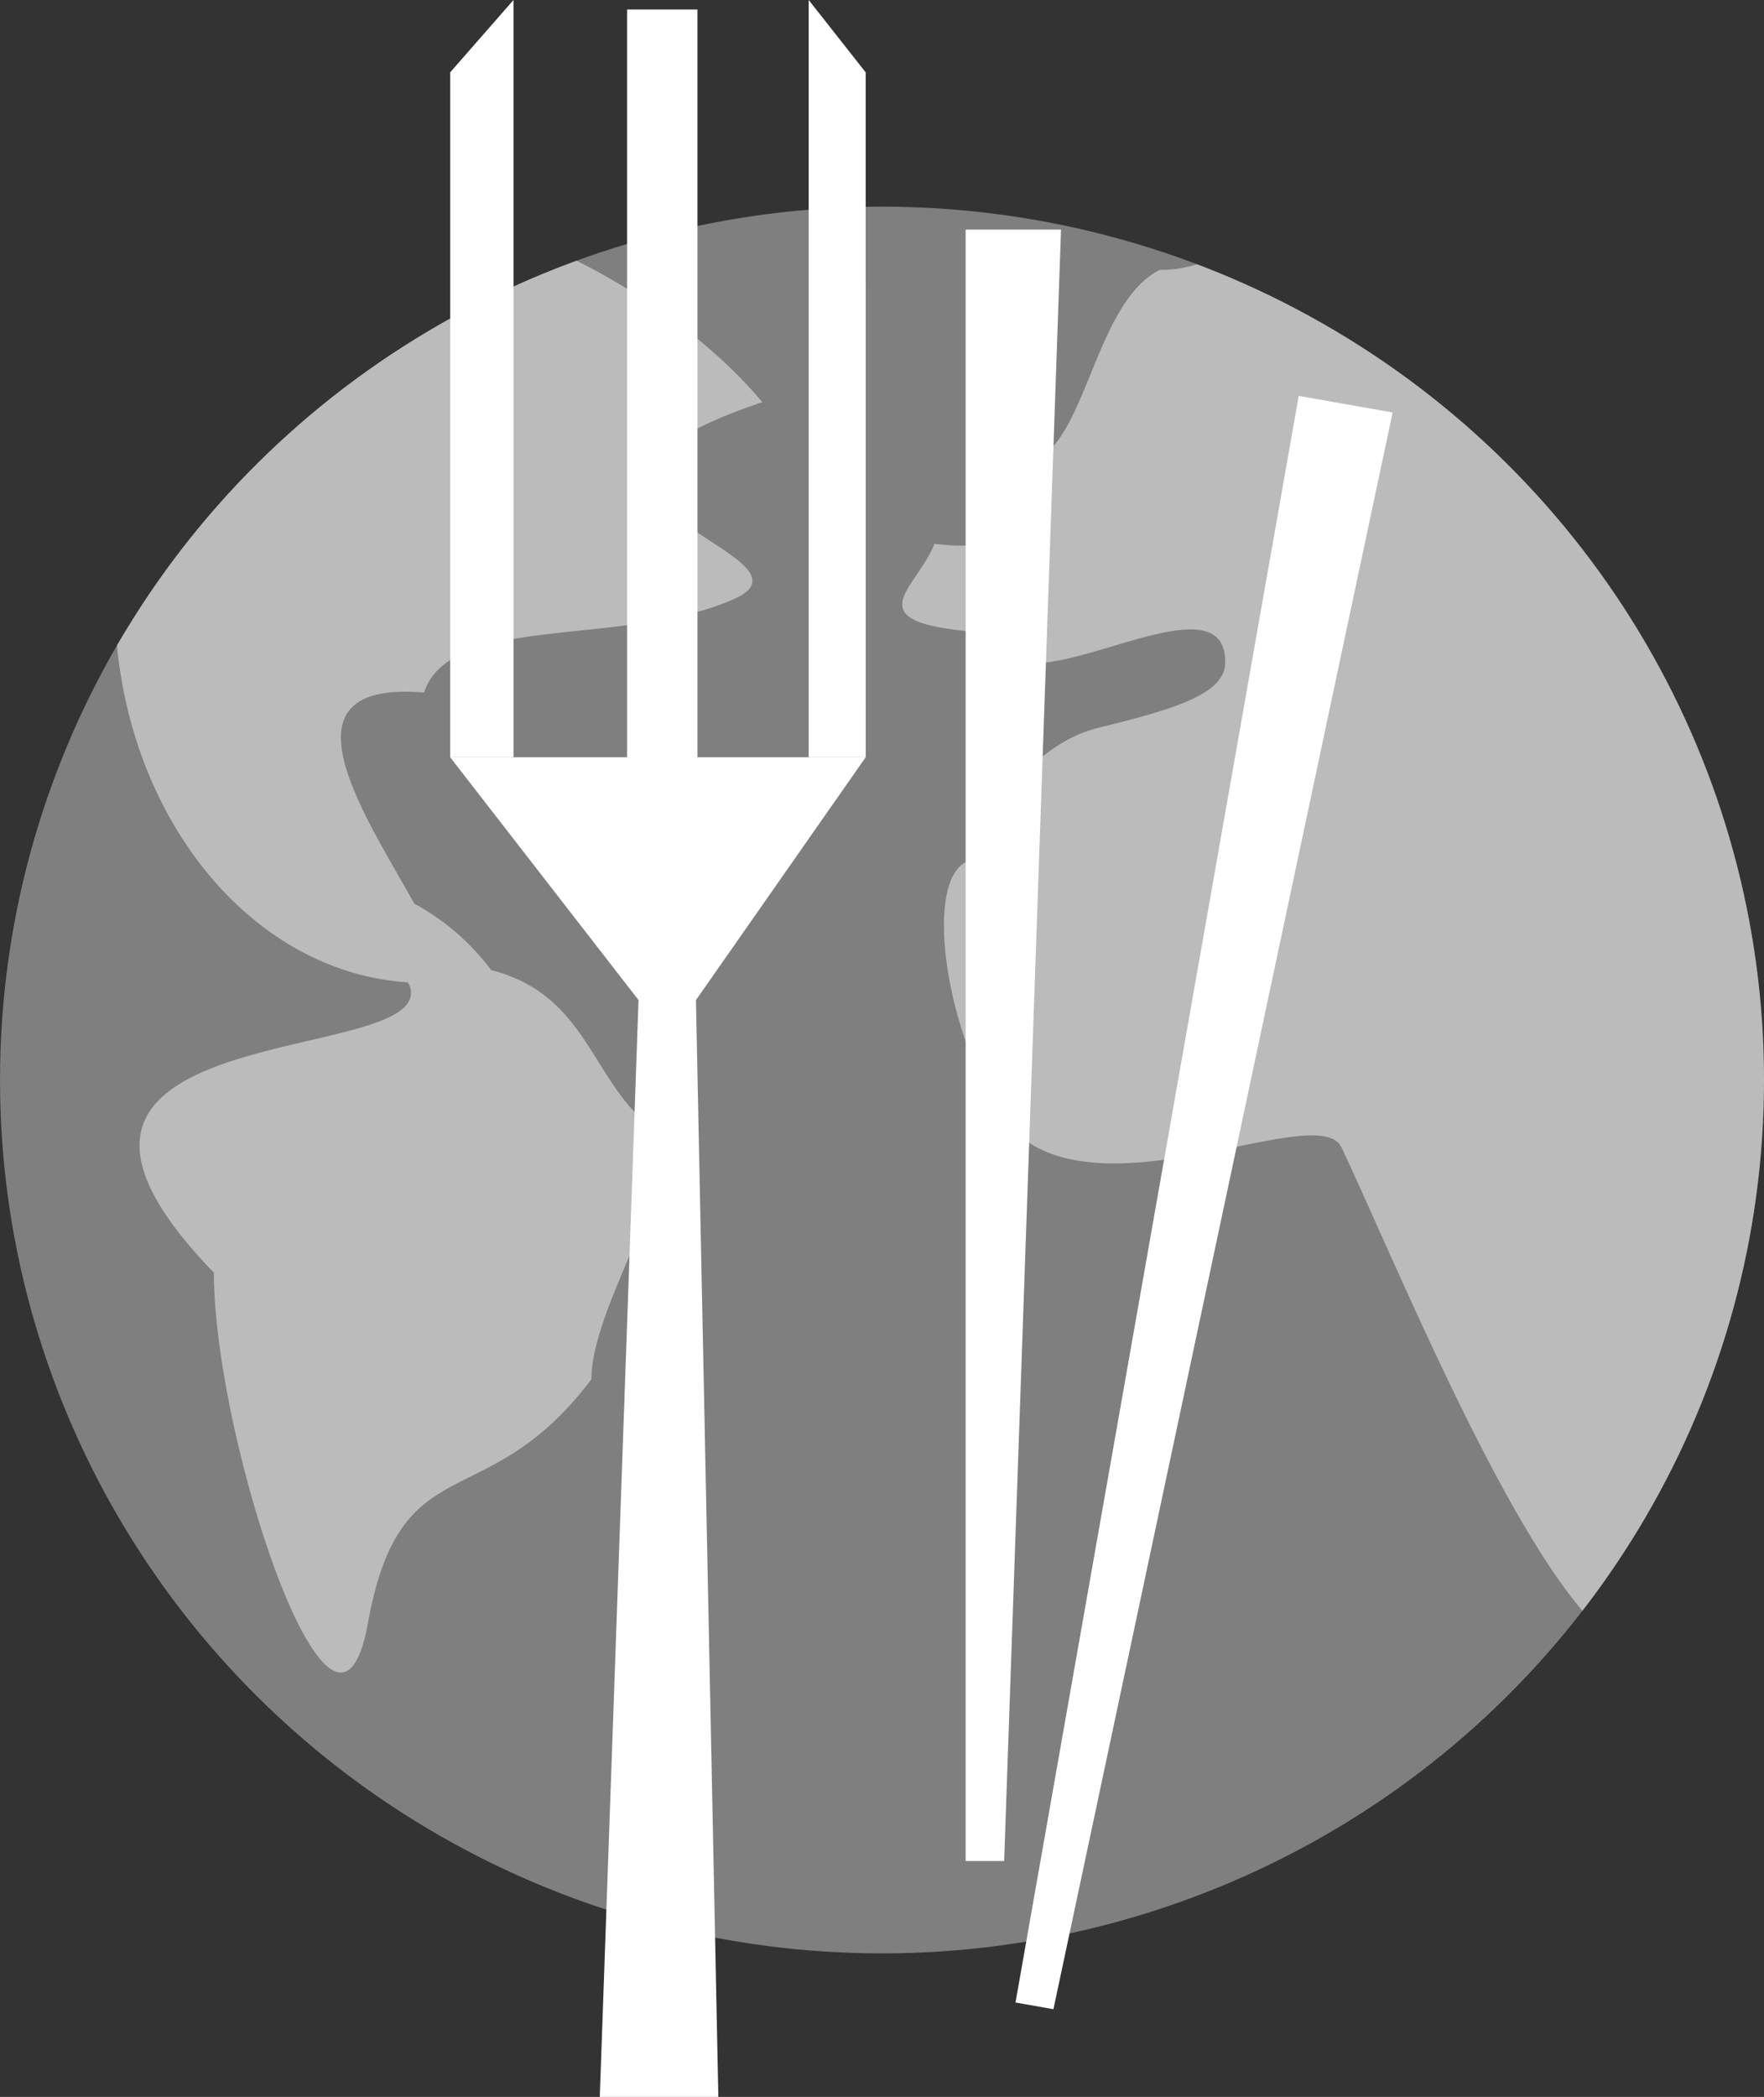 <svg xmlns="http://www.w3.org/2000/svg" xmlns:xlink="http://www.w3.org/1999/xlink" width="99" height="117.647" viewBox="0 0 99 117.647">
  <rect x="0" y="0" width="99" height="117.647" fill="#333333" stroke="none"/>
  <defs>
    <clipPath id="clip-path">
      <ellipse id="Ellipse_13" data-name="Ellipse 13" cx="49.5" cy="49" rx="49.5" ry="49" transform="translate(0 -0.359)" fill="rgba(0,0,0,0.26)"/>
    </clipPath>
  </defs>
  <g id="Group_389" data-name="Group 389" transform="translate(4607 7017.595)">
    <g id="Mask_Group_13" data-name="Mask Group 13" transform="translate(-4607 -7005.641)" clip-path="url(#clip-path)">
      <rect id="Rectangle_213" data-name="Rectangle 213" width="131" height="111" transform="translate(-22 -3.359)" fill="rgba(223,223,223,0.44)"/>
      <path id="Union_3" data-name="Union 3" d="M-194.434,5894.789c-14.282-14.735,12.82-11.4,10.97-16.139l-.1-.153c-9.157-.595-16.435-9.987-16.435-21.487,0-11.882,7.772-21.515,17.358-21.515,5.417,0,14.479,5.011,18.979,10.453-15.974,5.395,4.138,8.532-1.619,11.063-6.194,2.725-15.878.74-17.359,5.228-8.472-.707-3.367,6.783-.547,11.845a13.3,13.3,0,0,1,4.315,3.729c4.96,1.261,5.558,5.469,8.2,8.122,4.343,1.14-2.574,10.01-2.574,14.829-5.951,7.9-10.7,3.511-12.545,13.688-.353,1.942-.886,2.769-1.518,2.77C-189.99,5917.222-194.434,5902.375-194.434,5894.789Zm63.288-7.018c-.578-1.227-3.319-.563-6.626.1-3.473.7-7.574,1.395-10.454-.1-4.413-2.354-7.13-15.417-3.656-16.149.448-2.061,3.244-6.452,7.039-7.39,4.135-1.021,7.124-1.862,7.165-3.634.064-2.845-3.14-1.9-6.31-.959-3.072.916-6.111,1.829-6.111-.707-8.958-.4-4.953-2.312-3.9-5.036,4.025.5,4.138-.969,3.841-2.443-.315-1.575-1.1-3.151,1.933-2.308,2.8-1.416,3.314-8.805,6.872-10.621,2.876.059,5.353-1.942,7.66-3.942,2.834-2.457,5.414-4.913,8.164-3.555,10.756,5.311,18.842,26.963,18.842,38.705,0,17.117,9.9,46.544-7.216,46.544C-119.159,5916.277-127.411,5895.7-131.146,5887.771Z" transform="translate(206.439 -5835.339)" fill="rgba(255,255,255,0.47)"/>
    </g>
    <g id="Group_351" data-name="Group 351" transform="translate(-4581.736 -7017.595)">
      <g id="Group_350" data-name="Group 350" transform="translate(0)">
        <path id="Path_82" data-name="Path 82" d="M-18.928,0H4.393L-5.133,13.625l1.256,61.538h-6.654l2.175-61.538Z" transform="translate(18.928 42.484)" fill="#fff"/>
        <path id="Path_79" data-name="Path 79" d="M3.73,4.061,5.207,2.373,7.285,0V42.484H3.73Z" transform="translate(-3.73)" fill="#fff"/>
        <path id="Path_80" data-name="Path 80" d="M6.928,4.061,5.6,2.373,3.73,0V42.484h3.2Z" transform="translate(16.392)" fill="#fff"/>
        <path id="Path_81" data-name="Path 81" d="M0-4.9H3.949V37.587H0Z" transform="translate(9.929 5.433)" fill="#fff"/>
      </g>
      <g id="Group_349" data-name="Group 349" transform="translate(28.93 12.882)">
        <path id="Path_83" data-name="Path 83" d="M0,0H5.353L2.161,91.529H0Z" fill="#fff"/>
        <path id="Path_84" data-name="Path 84" d="M0,0H5.353L2.161,91.529H0Z" transform="translate(18.693 9.33) rotate(10)" fill="#fff"/>
      </g>
    </g>
  </g>
</svg>
